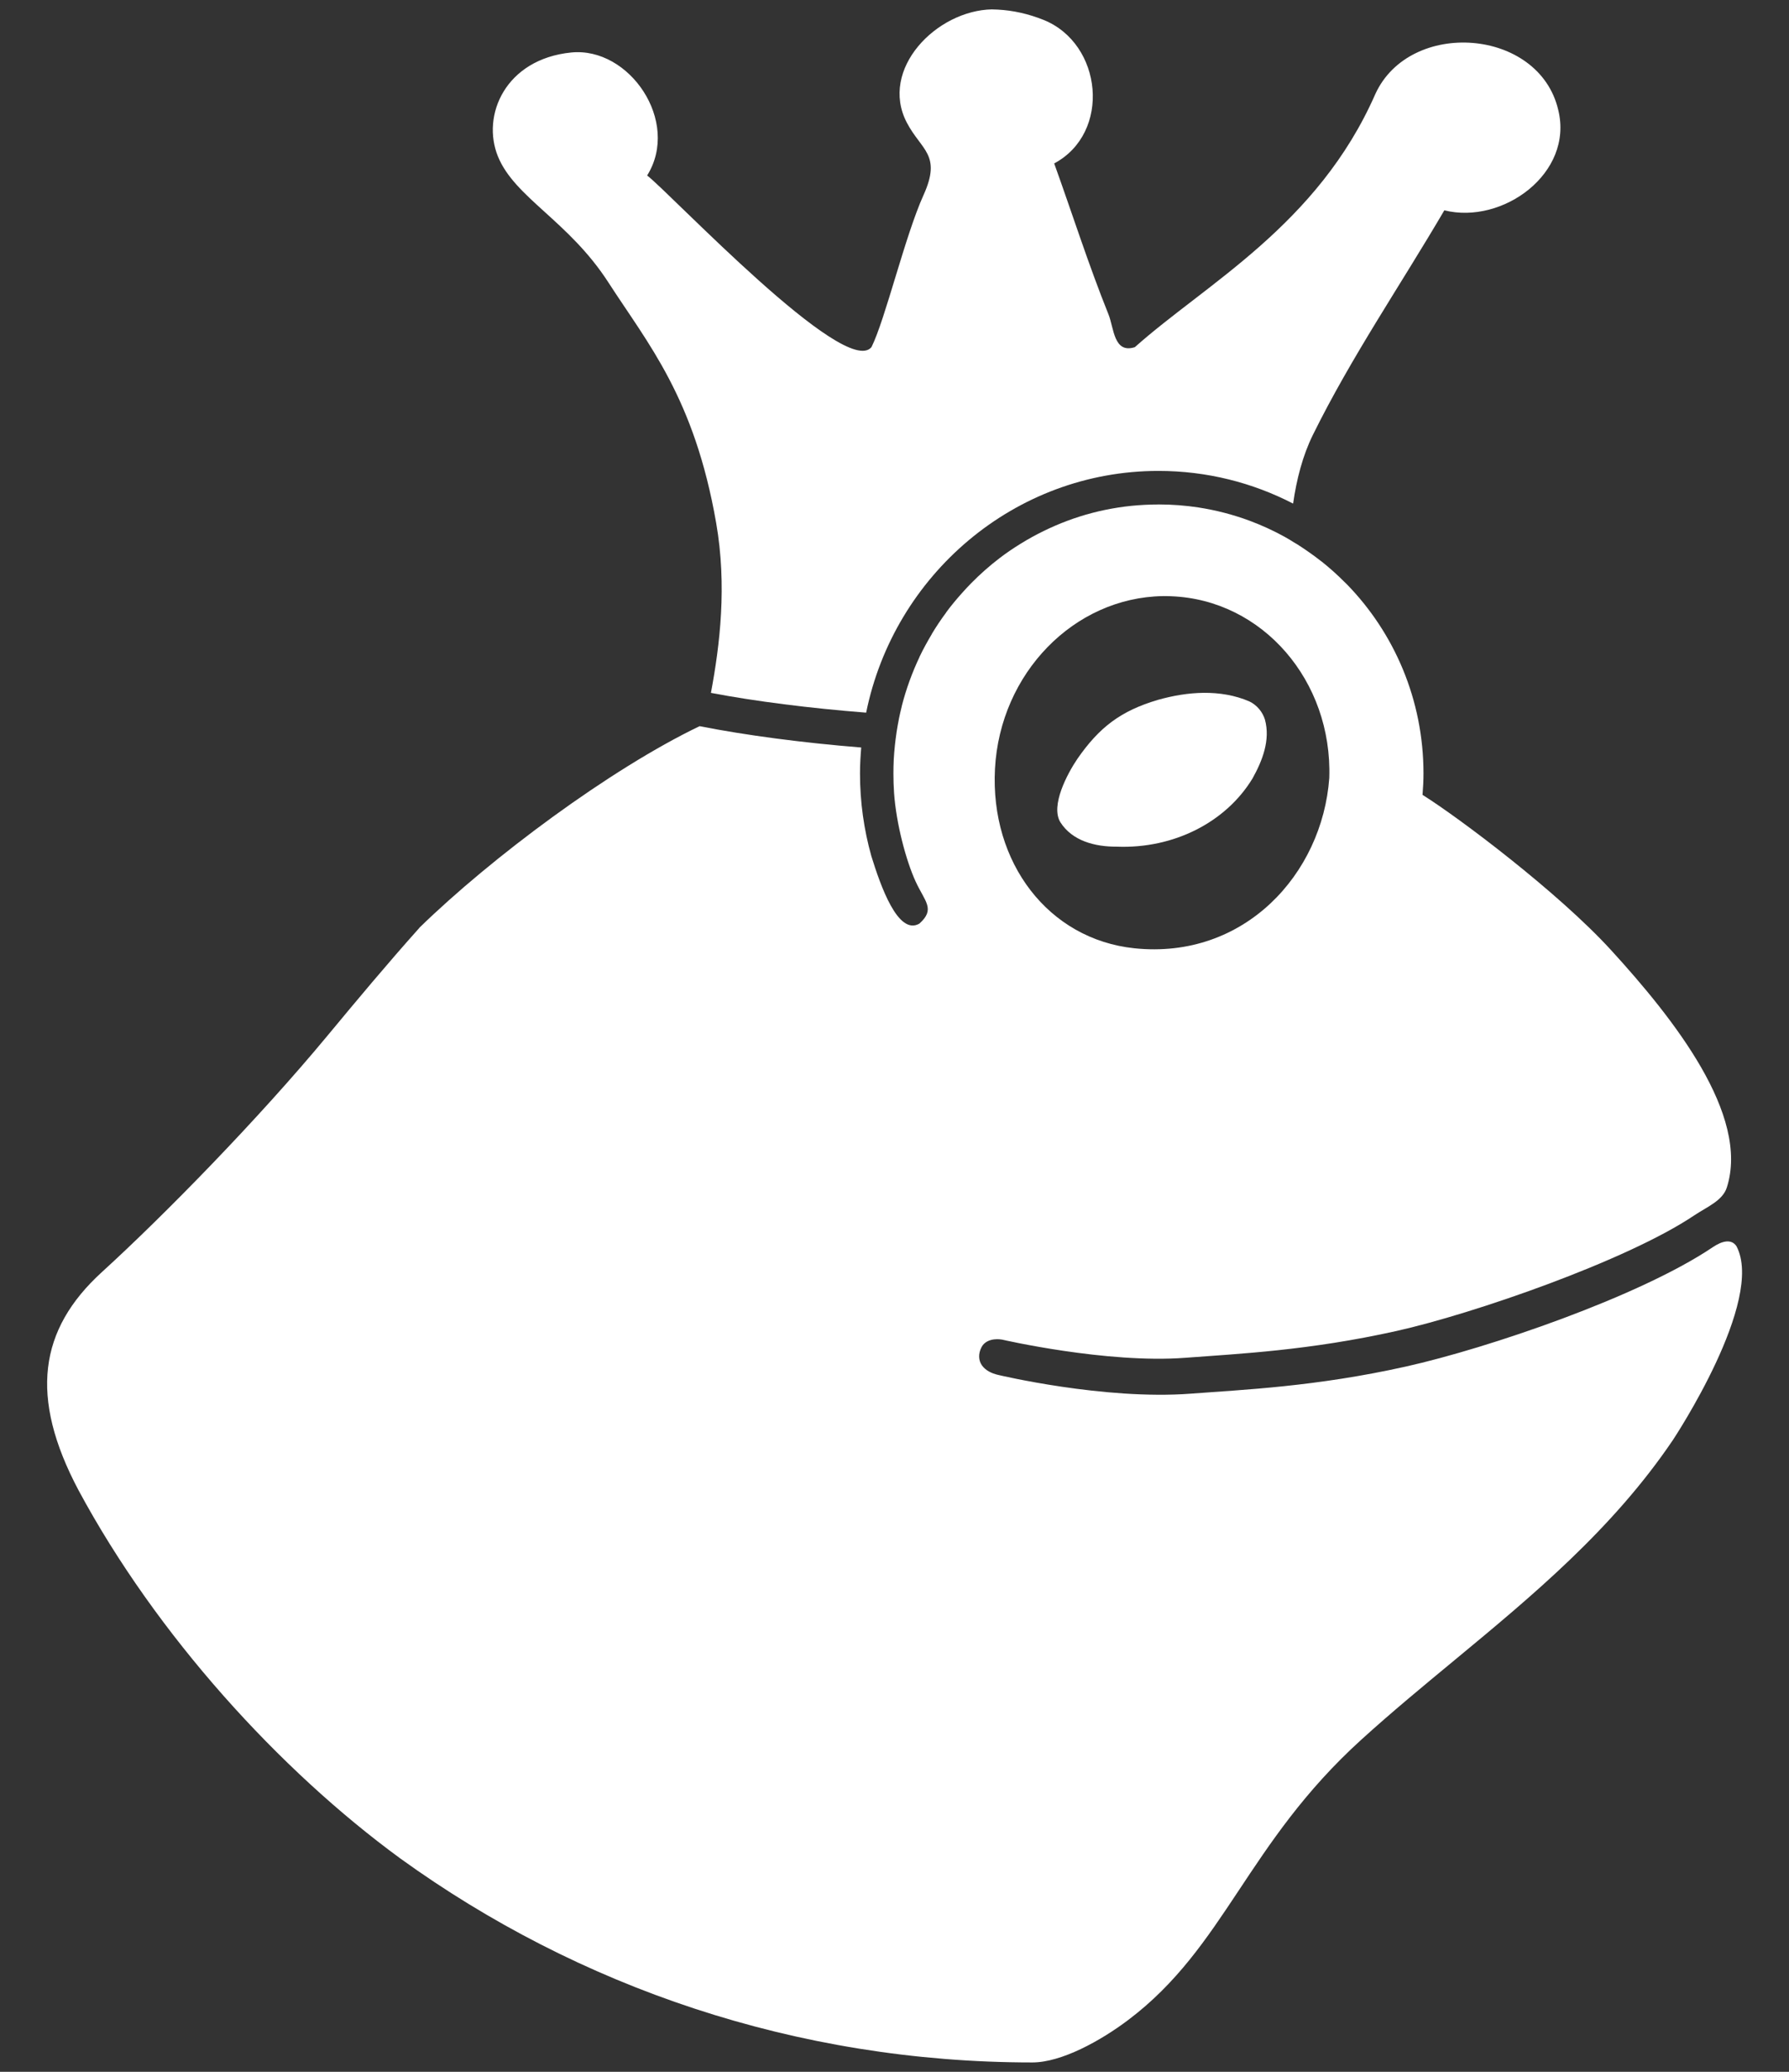 <?xml version="1.0" encoding="UTF-8" standalone="no"?>
<svg
  xmlns:dc="http://purl.org/dc/elements/1.1/"
  xmlns:cc="http://creativecommons.org/ns#"
  xmlns:rdf="http://www.w3.org/1999/02/22-rdf-syntax-ns#"
  xmlns:svg="http://www.w3.org/2000/svg"
  xmlns="http://www.w3.org/2000/svg"
  version="1.1"
  id="frog_king_head"
  x="0px"
  y="0px"
  width="38"
  height="44"
  viewBox="0 0 38 44"
  xml:space="preserve">
  <rect x="0" y="0" width="38" height="44" fill="#333333" stroke="none"/>
  <path
    style="fill:#ffffff"
    id="eye"
    d="m 25.573,14.714 c -0.33,0.002 -0.663,0.061 -0.976,0.149 -0.792,0.234 -1.248,0.583 -1.713,1.254 -0.211,0.312 -0.576,0.992 -0.361,1.345 0.253,0.398 0.737,0.522 1.197,0.519 1.206,0.048 2.319,-0.515 2.886,-1.451 0.207,-0.372 0.382,-0.813 0.262,-1.249 -0.051,-0.164 -0.171,-0.307 -0.327,-0.383 -0.308,-0.134 -0.638,-0.186 -0.969,-0.184 l 0,0 z"/>
    <path
    style="fill:#ffffff"
    id="head"
    d="m 24.607,10.714 c -0.194,0 -0.387,0.01 -0.577,0.029 -0.095,0.01 -0.187,0.021 -0.28,0.036 -0.186,0.029 -0.371,0.067 -0.55,0.114 -0.36,0.094 -0.704,0.224 -1.033,0.385 -0.164,0.08 -0.324,0.168 -0.479,0.264 -0.155,0.095 -0.305,0.196 -0.449,0.306 -0.217,0.165 -0.421,0.346 -0.612,0.54 -0.064,0.065 -0.125,0.131 -0.186,0.199 -0.121,0.135 -0.238,0.274 -0.345,0.42 -5.2e-4,5.2e-4 3.9e-4,0.003 0,0.003 -0.108,0.146 -0.21,0.297 -0.303,0.453 -5.2e-4,5.2e-4 5.2e-4,0.003 0,0.003 -0.093,0.156 -0.182,0.317 -0.261,0.482 0,5.2e-4 5.2e-4,0.002 0,0.003 -0.157,0.332 -0.285,0.682 -0.378,1.046 0,10e-4 0,0.002 0,0.004 -0.023,0.09 -0.043,0.182 -0.062,0.273 0,10e-4 5.2e-4,0.002 0,0.004 -0.018,0.092 -0.035,0.183 -0.049,0.277 0,10e-4 5.2e-4,0.002 0,0.003 -0.014,0.094 -0.026,0.188 -0.036,0.283 0,10e-4 0,0.002 0,0.003 -0.01,0.095 -0.018,0.19 -0.023,0.287 0,0.002 0,0.003 0,0.004 -0.005,0.096 -0.007,0.195 -0.007,0.293 0,0.135 0.004,0.267 0.013,0.401 0,9.1e-4 0,0.002 0,0.003 0.046,0.666 0.257,1.447 0.456,1.883 0.199,0.436 0.428,0.588 0.084,0.899 -0.456,0.267 -0.829,-0.811 -1.022,-1.433 -0.157,-0.559 -0.241,-1.148 -0.241,-1.756 0,-0.185 0.011,-0.368 0.026,-0.55 -1.246,-0.1 -2.454,-0.26 -3.433,-0.453 -1.899,0.911 -4.424,2.791 -5.948,4.277 -0.006,0.006 -0.011,0.014 -0.016,0.02 -0.665,0.743 -1.315,1.522 -1.941,2.277 -1.461,1.762 -3.456,3.803 -4.791,5.02 -1.336,1.218 -1.548,2.652 -0.495,4.635 1.658,3.08 4.269,5.943 6.834,7.818 3.775,2.726 8.411,4.332 13.424,4.332 0.618,0 1.449,-0.457 2.043,-0.906 2.058,-1.556 2.508,-3.738 4.948,-5.951 0.642,-0.583 1.318,-1.141 1.971,-1.681 1.653,-1.368 3.361,-2.781 4.645,-4.681 0.02,-0.03 1.962,-2.963 1.349,-4.118 -0.107,-0.156 -0.299,-0.114 -0.502,0.023 -1.556,1.049 -4.78,2.147 -6.515,2.534 -1.919,0.429 -3.458,0.492 -4.577,0.577 -1.839,0.139 -4.085,-0.398 -4.085,-0.398 -0.147,-0.033 -0.272,-0.098 -0.346,-0.202 -0.074,-0.103 -0.083,-0.246 -0.01,-0.387 0.06,-0.116 0.178,-0.155 0.267,-0.166 0.089,-0.011 0.163,0.004 0.163,0.004 10e-4,0 0.002,0 0.003,0 0,0 2.224,0.514 3.896,0.387 1.137,-0.086 2.626,-0.154 4.489,-0.57 1.621,-0.362 4.887,-1.491 6.319,-2.453 0.27,-0.181 0.604,-0.311 0.694,-0.593 0.493,-1.537 -1.126,-3.583 -2.456,-5.039 -1.129,-1.236 -3.245,-2.823 -4.007,-3.3 l 0,-0.004 c 0.012,-0.149 0.02,-0.297 0.02,-0.45 0,-1.567 -0.622,-2.987 -1.629,-4.02 -0.007,-0.007 -0.013,-0.013 -0.02,-0.019 -0.004,-0.005 -0.009,-0.009 -0.013,-0.013 -0.007,-0.007 -0.013,-0.013 -0.02,-0.019 -0.069,-0.069 -0.139,-0.137 -0.212,-0.202 -0.018,-0.016 -0.037,-0.033 -0.055,-0.049 -0.067,-0.059 -0.136,-0.117 -0.206,-0.173 -0.008,-0.007 -0.017,-0.013 -0.026,-0.019 -0.08,-0.064 -0.163,-0.124 -0.247,-0.183 -0.084,-0.059 -0.17,-0.118 -0.258,-0.173 -0.02,-0.013 -0.041,-0.023 -0.062,-0.036 -0.032,-0.019 -0.062,-0.04 -0.095,-0.059 -0.036,-0.021 -0.071,-0.042 -0.107,-0.062 -0.239,-0.132 -0.488,-0.246 -0.746,-0.342 -0.173,-0.064 -0.348,-0.119 -0.528,-0.166 -0.18,-0.047 -0.364,-0.085 -0.55,-0.114 -0.279,-0.043 -0.565,-0.065 -0.856,-0.065 l 0,0 z m 0.091,1.945 c 0.059,0 0.121,10e-4 0.182,0.004 1.937,0.075 3.424,1.796 3.355,3.86 -0.148,2.039 -1.805,3.86 -4.14,3.616 -1.823,-0.191 -3.066,-1.816 -2.961,-3.811 0.109,-2.034 1.682,-3.638 3.564,-3.668 l 0,0 z"/>
    <path
    style="fill:#ffffff"
    id="crown"
    d="m 21.076,0.199 c -1.186,0.02 -2.405,1.271 -1.815,2.404 0.309,0.592 0.746,0.678 0.355,1.541 -0.391,0.863 -0.81,2.635 -1.105,3.228 -0.557,0.678 -4.264,-3.261 -4.765,-3.645 0.713,-1.144 -0.377,-2.738 -1.615,-2.612 -1.394,0.141 -1.911,1.333 -1.554,2.208 0.356,0.875 1.502,1.368 2.345,2.674 0.843,1.306 1.827,2.447 2.29,5.108 0.233,1.337 0.079,2.591 -0.111,3.61 0.937,0.179 2.1,0.326 3.297,0.42 0.592,-2.92 3.149,-5.134 6.209,-5.134 1.029,0 2,0.25 2.86,0.694 0.073,-0.514 0.203,-1.019 0.42,-1.459 0.815,-1.652 1.861,-3.18 2.792,-4.769 1.238,0.308 2.749,-0.786 2.42,-2.13 -0.406,-1.747 -3.155,-1.941 -3.886,-0.339 -1.222,2.781 -3.594,4.025 -5.108,5.375 -0.45,0.143 -0.442,-0.404 -0.56,-0.697 -0.424,-1.053 -0.768,-2.137 -1.153,-3.205 1.218,-0.651 1.028,-2.546 -0.228,-3.049 -0.312,-0.125 -0.639,-0.201 -0.974,-0.218 -0.038,-0.002 -0.076,-0.004 -0.114,-0.004 l 0,0 z"/>
  </svg>
